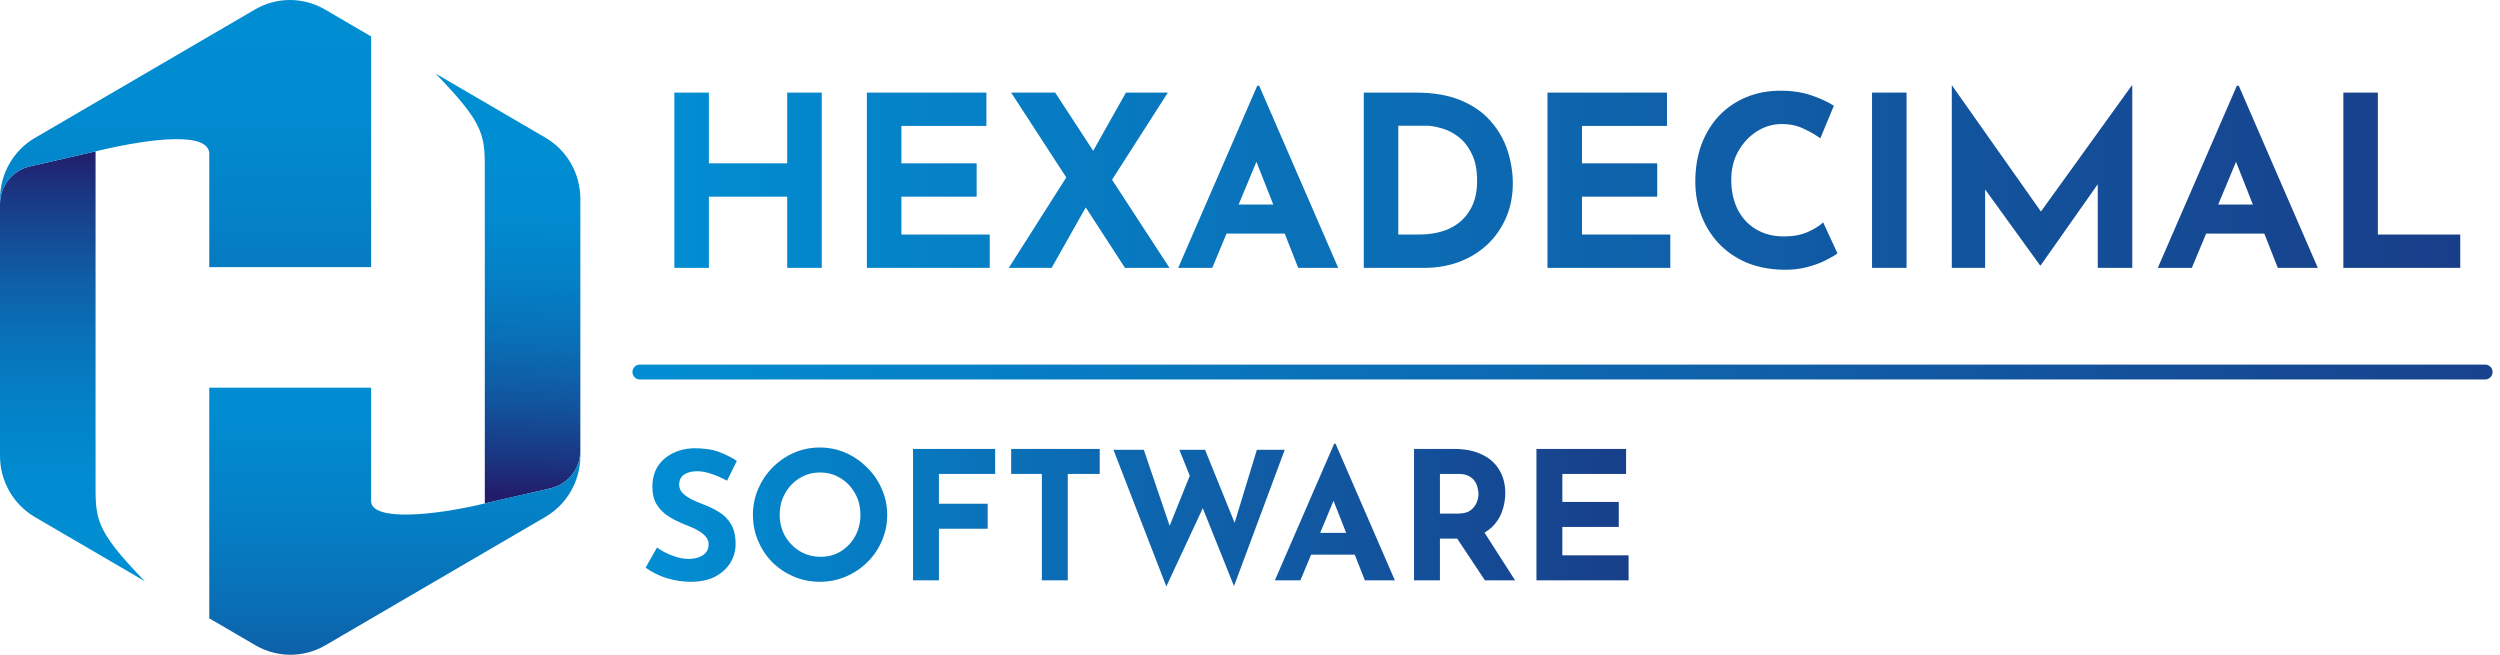 <svg width="168" height="44" viewBox="0 0 168 44" fill="none" xmlns="http://www.w3.org/2000/svg">
<path d="M36.652 9.251L29.271 4.943C32.706 8.489 32.579 9.128 32.579 11.798V33.829L37.003 32.815C38.171 32.548 39 31.498 39 30.287V13.362C39 11.666 38.105 10.099 36.652 9.251Z" fill="url(#paint0_linear_3421_11844)"/>
<path d="M2.348 34.748L9.729 39.056C6.294 35.51 6.422 34.871 6.422 32.201V10.17L1.997 11.184C0.829 11.452 0 12.501 0 13.712V30.637C0 32.333 0.895 33.9 2.348 34.748Z" fill="url(#paint1_linear_3421_11844)"/>
<path d="M14.063 10.337C14.063 11.976 14.063 14.733 14.063 17.95H24.939C24.939 10.06 24.939 2.449 24.939 2.449L21.832 0.636C20.379 -0.212 18.589 -0.212 17.136 0.636L2.349 9.266C0.896 10.114 0.001 11.681 0.001 13.377V13.712C0.001 12.502 0.831 11.452 1.999 11.184C1.999 11.184 5.319 10.434 6.423 10.17C10.58 9.177 14.063 8.922 14.063 10.337Z" fill="url(#paint2_linear_3421_11844)"/>
<path d="M37.003 32.816C37.003 32.816 33.769 33.54 32.579 33.83C29.322 34.625 24.938 35.078 24.938 33.663C24.938 32.027 24.938 29.269 24.938 26.051H14.062C14.062 33.941 14.062 41.551 14.062 41.551L17.169 43.364C18.622 44.212 20.413 44.212 21.866 43.364L36.652 34.734C38.105 33.886 39 32.319 39 30.623V30.288C39 31.499 38.171 32.548 37.003 32.816Z" fill="url(#paint3_linear_3421_11844)"/>
<path d="M55.221 6.224V18H52.901V13.216H47.637V18H45.317V6.224H47.637V10.976H52.901V6.224H55.221ZM58.254 6.224H66.286V8.464H60.574V10.976H65.63V13.216H60.574V15.76H66.51V18H58.254V6.224ZM67.951 6.224H70.911L78.591 18H75.599L67.951 6.224ZM67.791 18L71.983 11.408L73.071 13.744L70.671 18H67.791ZM73.231 10.544L75.663 6.224H78.479L74.431 12.544L73.231 10.544ZM79.176 18L84.488 5.76H84.616L89.928 18H87.24L83.848 9.392L85.528 8.24L81.464 18H79.176ZM82.808 13.744H86.344L87.16 15.696H82.088L82.808 13.744ZM91.645 18V6.224H95.165C96.349 6.224 97.357 6.4 98.189 6.752C99.021 7.104 99.688 7.573 100.189 8.16C100.701 8.747 101.074 9.403 101.309 10.128C101.544 10.853 101.661 11.584 101.661 12.32C101.661 13.195 101.501 13.984 101.181 14.688C100.872 15.381 100.445 15.979 99.901 16.48C99.357 16.971 98.728 17.349 98.013 17.616C97.298 17.872 96.541 18 95.741 18H91.645ZM93.965 15.76H95.341C96.13 15.76 96.818 15.627 97.405 15.36C97.992 15.083 98.445 14.677 98.765 14.144C99.096 13.611 99.261 12.949 99.261 12.16C99.261 11.392 99.133 10.768 98.877 10.288C98.632 9.797 98.322 9.419 97.949 9.152C97.586 8.885 97.213 8.704 96.829 8.608C96.445 8.501 96.12 8.448 95.853 8.448H93.965V15.76ZM103.989 6.224H112.021V8.464H106.309V10.976H111.365V13.216H106.309V15.76H112.245V18H103.989V6.224ZM123.477 17.024C123.349 17.131 123.109 17.275 122.757 17.456C122.416 17.637 121.994 17.797 121.493 17.936C120.992 18.075 120.437 18.139 119.829 18.128C118.901 18.107 118.069 17.941 117.333 17.632C116.608 17.312 115.989 16.88 115.477 16.336C114.976 15.792 114.592 15.168 114.325 14.464C114.058 13.76 113.925 13.008 113.925 12.208C113.925 11.312 114.058 10.491 114.325 9.744C114.602 8.997 114.992 8.352 115.493 7.808C116.005 7.264 116.613 6.843 117.317 6.544C118.021 6.245 118.8 6.096 119.653 6.096C120.442 6.096 121.141 6.203 121.749 6.416C122.357 6.629 122.853 6.859 123.237 7.104L122.325 9.296C122.058 9.093 121.701 8.885 121.253 8.672C120.816 8.448 120.309 8.336 119.733 8.336C119.136 8.336 118.576 8.501 118.053 8.832C117.541 9.163 117.125 9.611 116.805 10.176C116.496 10.731 116.341 11.365 116.341 12.08C116.341 12.837 116.485 13.504 116.773 14.08C117.061 14.645 117.472 15.088 118.005 15.408C118.538 15.728 119.162 15.888 119.877 15.888C120.506 15.888 121.045 15.787 121.493 15.584C121.941 15.381 122.282 15.168 122.517 14.944L123.477 17.024ZM125.801 6.224H128.121V18H125.801V6.224ZM131.161 18V5.744H131.177L137.721 15.024L136.729 14.8L143.257 5.744H143.289V18H140.969V10.976L141.113 12.176L137.129 17.84H137.097L133.001 12.176L133.401 11.072V18H131.161ZM145.005 18L150.317 5.76H150.445L155.757 18H153.069L149.677 9.392L151.357 8.24L147.293 18H145.005ZM148.637 13.744H152.173L152.989 15.696H147.917L148.637 13.744ZM157.473 6.224H159.793V15.76H165.329V18H157.473V6.224Z" fill="url(#paint4_linear_3421_11844)"/>
<path d="M43 25L167 25" stroke="url(#paint5_linear_3421_11844)" stroke-linecap="round"/>
<path d="M48.856 32.304C48.52 32.12 48.176 31.968 47.824 31.848C47.48 31.728 47.156 31.668 46.852 31.668C46.476 31.668 46.18 31.744 45.964 31.896C45.748 32.048 45.64 32.276 45.64 32.58C45.64 32.788 45.72 32.976 45.88 33.144C46.048 33.304 46.26 33.448 46.516 33.576C46.78 33.704 47.052 33.82 47.332 33.924C47.676 34.052 48.008 34.216 48.328 34.416C48.648 34.608 48.912 34.876 49.12 35.22C49.328 35.556 49.432 36.004 49.432 36.564C49.432 37.012 49.316 37.428 49.084 37.812C48.852 38.196 48.512 38.508 48.064 38.748C47.616 38.98 47.064 39.096 46.408 39.096C45.904 39.096 45.388 39.02 44.86 38.868C44.34 38.716 43.848 38.476 43.384 38.148L44.152 36.792C44.456 37.016 44.804 37.2 45.196 37.344C45.588 37.488 45.94 37.56 46.252 37.56C46.46 37.56 46.668 37.532 46.876 37.476C47.092 37.412 47.268 37.308 47.404 37.164C47.548 37.02 47.62 36.82 47.62 36.564C47.62 36.388 47.56 36.228 47.44 36.084C47.328 35.94 47.172 35.808 46.972 35.688C46.78 35.568 46.568 35.464 46.336 35.376C46.064 35.272 45.784 35.152 45.496 35.016C45.208 34.88 44.936 34.716 44.68 34.524C44.432 34.324 44.228 34.08 44.068 33.792C43.916 33.496 43.84 33.136 43.84 32.712C43.84 32.2 43.952 31.756 44.176 31.38C44.408 31.004 44.732 30.708 45.148 30.492C45.564 30.268 46.044 30.144 46.588 30.12C47.3 30.12 47.876 30.204 48.316 30.372C48.764 30.54 49.164 30.74 49.516 30.972L48.856 32.304ZM50.596 34.596C50.596 33.988 50.712 33.412 50.944 32.868C51.176 32.324 51.496 31.844 51.904 31.428C52.32 31.004 52.8 30.672 53.344 30.432C53.888 30.192 54.468 30.072 55.084 30.072C55.708 30.072 56.292 30.192 56.836 30.432C57.38 30.672 57.86 31.004 58.276 31.428C58.7 31.844 59.028 32.324 59.26 32.868C59.5 33.412 59.62 33.988 59.62 34.596C59.62 35.22 59.5 35.804 59.26 36.348C59.028 36.892 58.7 37.372 58.276 37.788C57.86 38.196 57.38 38.516 56.836 38.748C56.292 38.98 55.712 39.096 55.096 39.096C54.472 39.096 53.888 38.98 53.344 38.748C52.8 38.516 52.32 38.196 51.904 37.788C51.496 37.372 51.176 36.892 50.944 36.348C50.712 35.804 50.596 35.22 50.596 34.596ZM52.396 34.596C52.396 35.116 52.516 35.592 52.756 36.024C53.004 36.448 53.336 36.788 53.752 37.044C54.168 37.292 54.636 37.416 55.156 37.416C55.66 37.416 56.112 37.292 56.512 37.044C56.92 36.788 57.24 36.448 57.472 36.024C57.704 35.592 57.82 35.116 57.82 34.596C57.82 34.06 57.7 33.58 57.46 33.156C57.22 32.724 56.896 32.384 56.488 32.136C56.08 31.88 55.62 31.752 55.108 31.752C54.596 31.752 54.136 31.88 53.728 32.136C53.32 32.384 52.996 32.724 52.756 33.156C52.516 33.58 52.396 34.06 52.396 34.596ZM61.355 30.168H66.875V31.848H63.095V33.852H66.371V35.532H63.095V39H61.355V30.168ZM67.95 30.168H73.902V31.848H71.754V39H70.014V31.848H67.95V30.168ZM74.825 30.228H76.865L78.749 35.772L78.473 35.652L80.117 31.56L80.921 33.948L78.377 39.408L74.825 30.228ZM79.253 30.228H80.981L83.153 35.592L82.841 35.544L84.461 30.228H86.333L82.925 39.384L79.253 30.228ZM85.671 39L89.655 29.82H89.751L93.735 39H91.719L89.175 32.544L90.435 31.68L87.387 39H85.671ZM88.395 35.808H91.047L91.659 37.272H87.855L88.395 35.808ZM97.699 30.168C98.443 30.168 99.071 30.292 99.583 30.54C100.095 30.78 100.483 31.124 100.747 31.572C101.019 32.012 101.155 32.536 101.155 33.144C101.155 33.504 101.099 33.864 100.987 34.224C100.883 34.584 100.707 34.912 100.459 35.208C100.219 35.504 99.899 35.744 99.499 35.928C99.099 36.104 98.603 36.192 98.011 36.192H96.763V39H95.023V30.168H97.699ZM97.999 34.512C98.351 34.512 98.623 34.44 98.815 34.296C99.015 34.144 99.155 33.968 99.235 33.768C99.315 33.56 99.355 33.372 99.355 33.204C99.355 33.108 99.339 32.988 99.307 32.844C99.283 32.692 99.227 32.54 99.139 32.388C99.051 32.236 98.915 32.108 98.731 32.004C98.555 31.9 98.315 31.848 98.011 31.848H96.763V34.512H97.999ZM99.631 35.592L101.815 39H99.787L97.555 35.64L99.631 35.592ZM103.249 30.168H109.273V31.848H104.989V33.732H108.781V35.412H104.989V37.32H109.441V39H103.249V30.168Z" fill="url(#paint6_linear_3421_11844)"/>
<defs>
<linearGradient id="paint0_linear_3421_11844" x1="34.558" y1="8.928" x2="33.358" y2="33.189" gradientUnits="userSpaceOnUse">
<stop stop-color="#008ED3"/>
<stop offset="0.216" stop-color="#018BD0"/>
<stop offset="0.4" stop-color="#0480C6"/>
<stop offset="0.572" stop-color="#096FB6"/>
<stop offset="0.737" stop-color="#11569F"/>
<stop offset="0.896" stop-color="#1A3682"/>
<stop offset="1" stop-color="#221D6B"/>
</linearGradient>
<linearGradient id="paint1_linear_3421_11844" x1="4.865" y1="37.92" x2="4.865" y2="10.098" gradientUnits="userSpaceOnUse">
<stop stop-color="#008ED3"/>
<stop offset="0.216" stop-color="#018BD0"/>
<stop offset="0.4" stop-color="#0480C6"/>
<stop offset="0.572" stop-color="#096FB6"/>
<stop offset="0.737" stop-color="#11569F"/>
<stop offset="0.896" stop-color="#1A3682"/>
<stop offset="1" stop-color="#221D6B"/>
</linearGradient>
<linearGradient id="paint2_linear_3421_11844" x1="12.47" y1="-1.648" x2="12.47" y2="40.759" gradientUnits="userSpaceOnUse">
<stop stop-color="#008ED3"/>
<stop offset="0.216" stop-color="#018BD0"/>
<stop offset="0.4" stop-color="#0480C6"/>
<stop offset="0.572" stop-color="#096FB6"/>
<stop offset="0.737" stop-color="#11569F"/>
<stop offset="0.896" stop-color="#1A3682"/>
<stop offset="1" stop-color="#221D6B"/>
</linearGradient>
<linearGradient id="paint3_linear_3421_11844" x1="26.532" y1="20.369" x2="26.532" y2="55.598" gradientUnits="userSpaceOnUse">
<stop stop-color="#008ED3"/>
<stop offset="0.216" stop-color="#018BD0"/>
<stop offset="0.4" stop-color="#0480C6"/>
<stop offset="0.572" stop-color="#096FB6"/>
<stop offset="0.737" stop-color="#11569F"/>
<stop offset="0.896" stop-color="#1A3682"/>
<stop offset="1" stop-color="#221D6B"/>
</linearGradient>
<linearGradient id="paint4_linear_3421_11844" x1="43" y1="12" x2="197.205" y2="12" gradientUnits="userSpaceOnUse">
<stop stop-color="#018ED3"/>
<stop offset="1" stop-color="#1F2976"/>
</linearGradient>
<linearGradient id="paint5_linear_3421_11844" x1="43" y1="25.5" x2="167" y2="25.5" gradientUnits="userSpaceOnUse">
<stop stop-color="#028DD2"/>
<stop offset="1" stop-color="#18428D"/>
</linearGradient>
<linearGradient id="paint6_linear_3421_11844" x1="43" y1="35" x2="127.564" y2="35" gradientUnits="userSpaceOnUse">
<stop stop-color="#018ED3"/>
<stop offset="1" stop-color="#1F2976"/>
</linearGradient>
</defs>
</svg>
